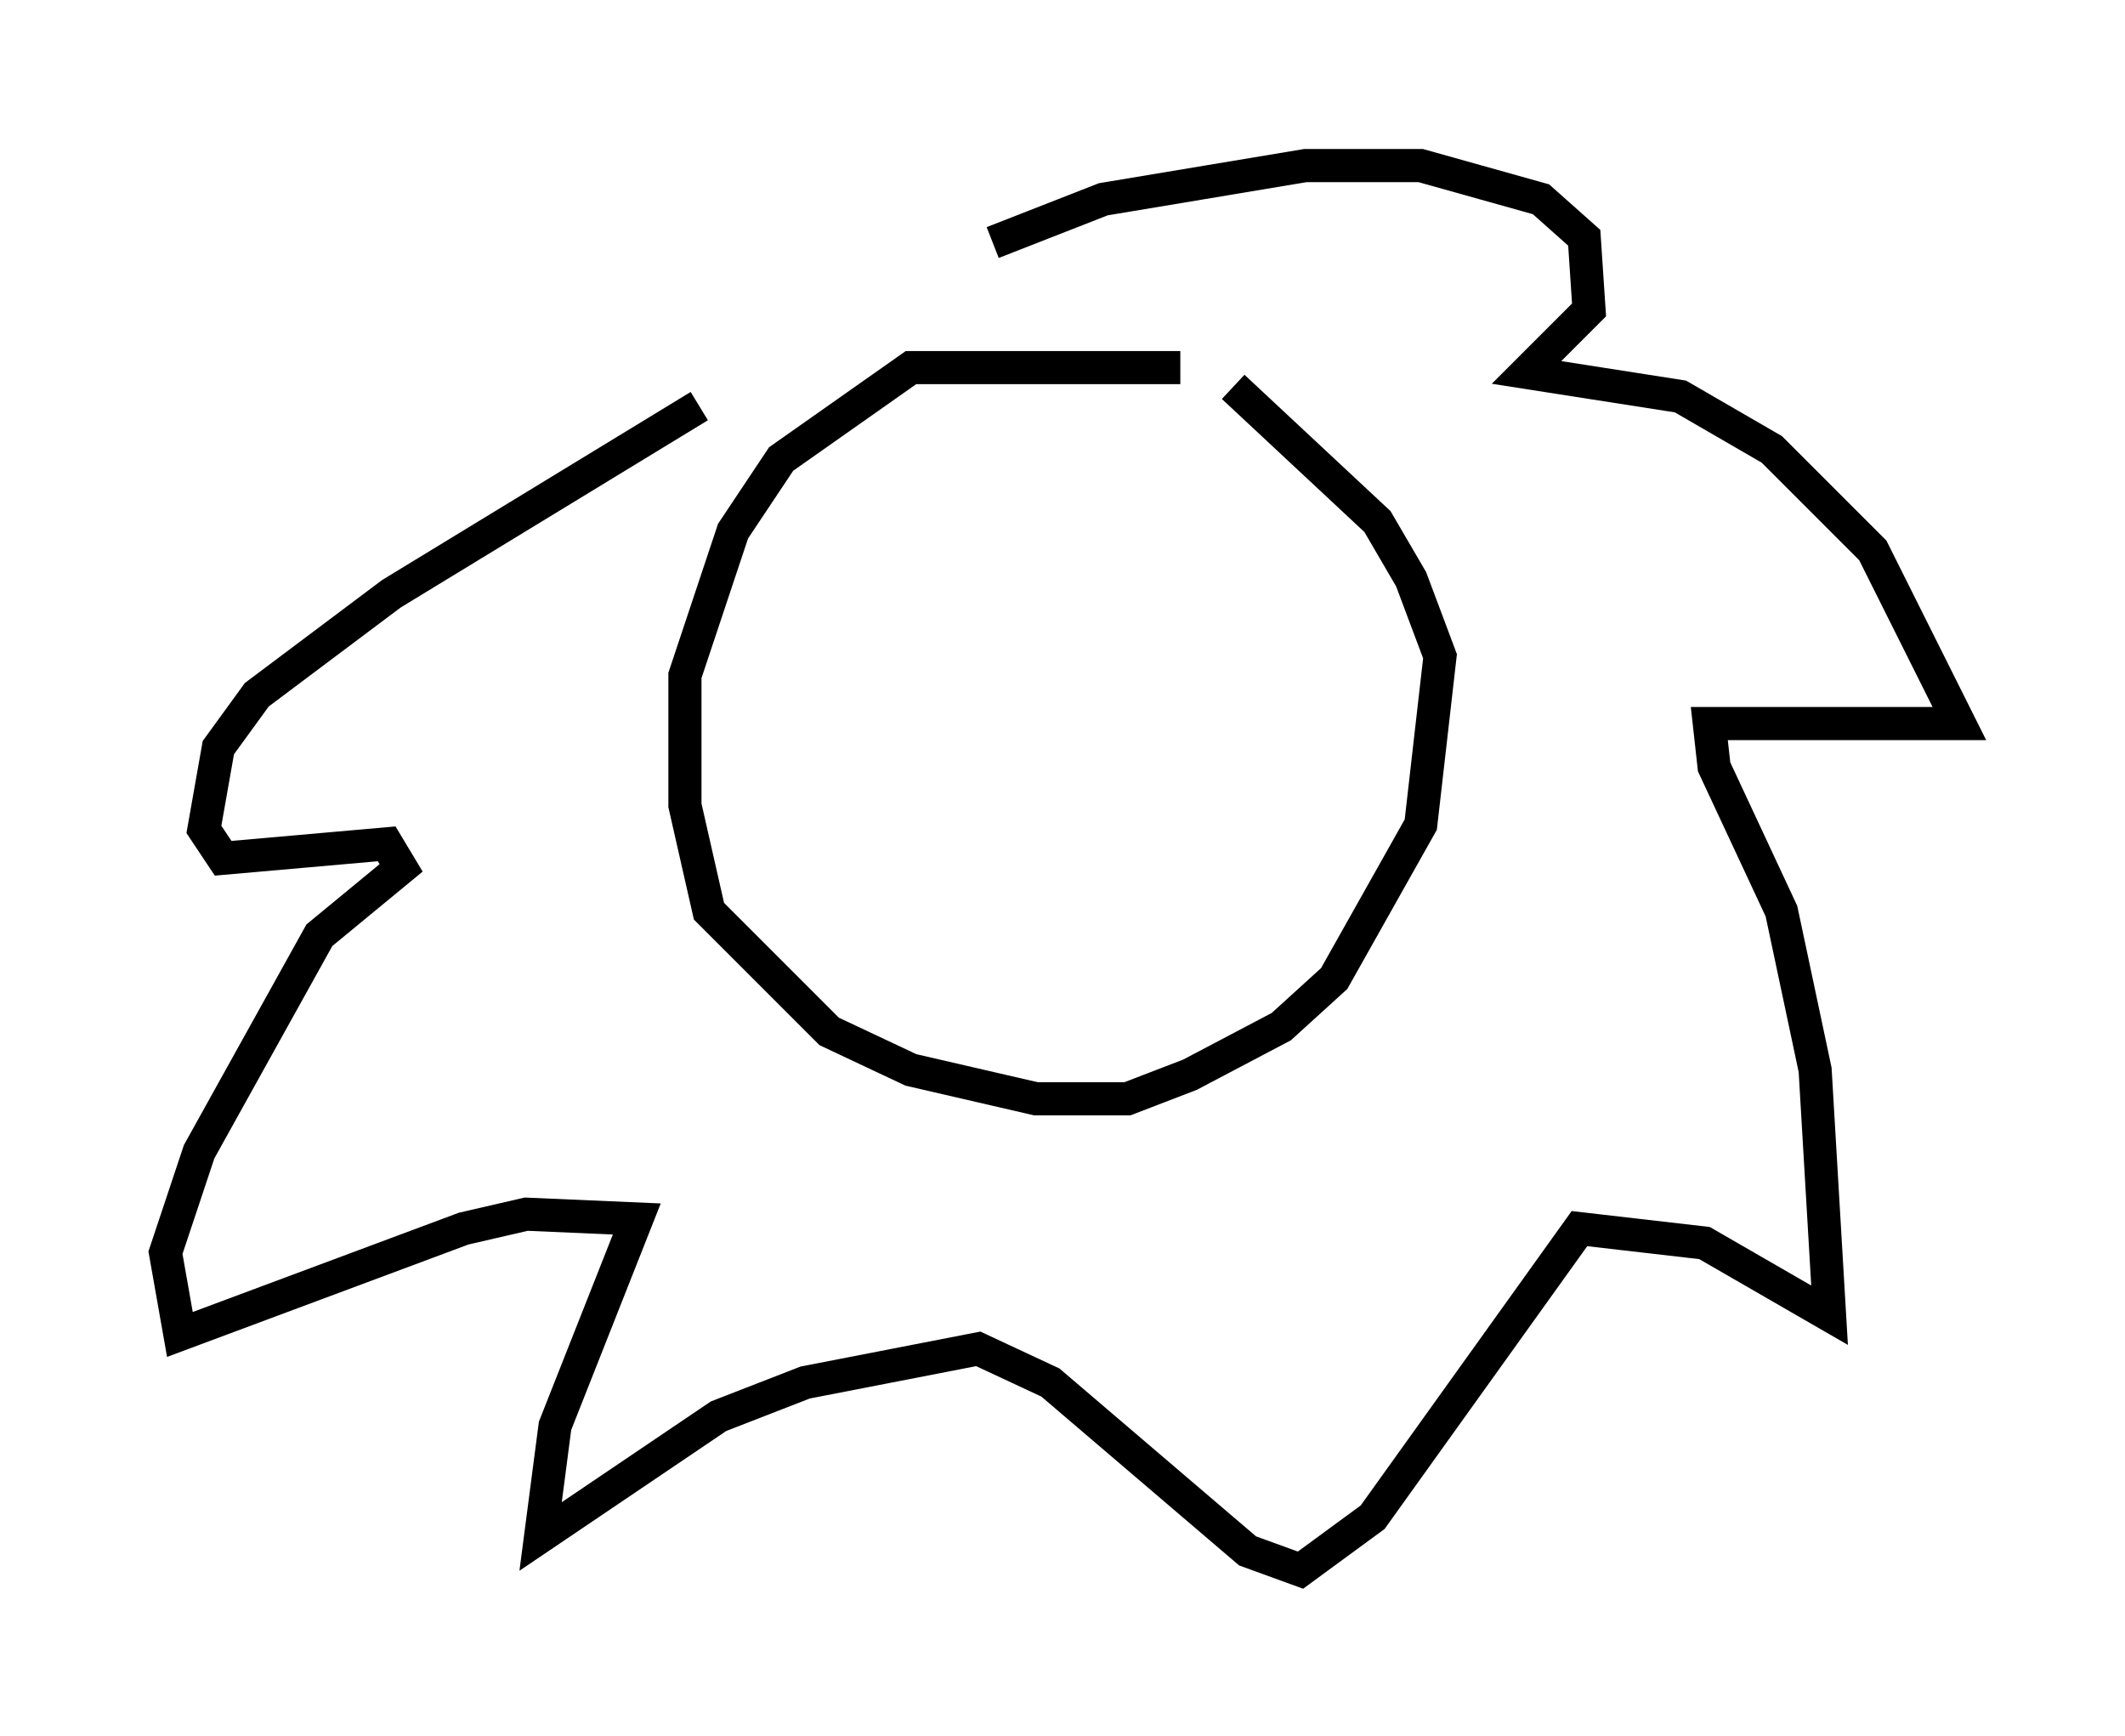 <?xml version="1.0" encoding="utf-8" ?>
<svg baseProfile="full" height="52.413" version="1.1" width="64.179" xmlns="http://www.w3.org/2000/svg" xmlns:ev="http://www.w3.org/2001/xml-events" xmlns:xlink="http://www.w3.org/1999/xlink"><defs /><rect fill="white" height="52.413" width="64.179" x="0" y="0" /><path d="M38.263, 11.972 m-2.615, -0.872 l-8.134, 0.0 -3.922, 2.76 l-1.453, 2.179 -1.453, 4.358 l0.0, 3.922 0.726, 3.196 l3.631, 3.631 2.469, 1.162 l3.777, 0.872 2.76, 0.0 l1.888, -0.726 2.76, -1.453 l1.598, -1.453 2.615, -4.648 l0.581, -5.084 -0.872, -2.324 l-1.017, -1.743 -4.358, -4.067 m-7.263, -4.358 l3.341, -1.307 6.101, -1.017 l3.486, 0.0 3.631, 1.017 l1.307, 1.162 0.145, 2.179 l-1.888, 1.888 4.648, 0.726 l2.76, 1.598 3.05, 3.05 l2.615, 5.229 -7.553, 0.0 l0.145, 1.307 2.034, 4.358 l1.017, 4.793 0.436, 7.408 l-3.777, -2.179 -3.777, -0.436 l-6.246, 8.715 -2.179, 1.598 l-1.598, -0.581 -5.955, -5.084 l-2.179, -1.017 -5.229, 1.017 l-2.615, 1.017 -5.374, 3.631 l0.436, -3.341 2.469, -6.246 l-3.341, -0.145 -1.888, 0.436 l-8.57, 3.196 -0.436, -2.469 l1.017, -3.05 3.631, -6.536 l2.469, -2.034 -0.436, -0.726 l-4.939, 0.436 -0.581, -0.872 l0.436, -2.469 1.162, -1.598 l4.067, -3.05 9.296, -5.665 " fill="none" stroke="black" stroke-width="1" /></svg>